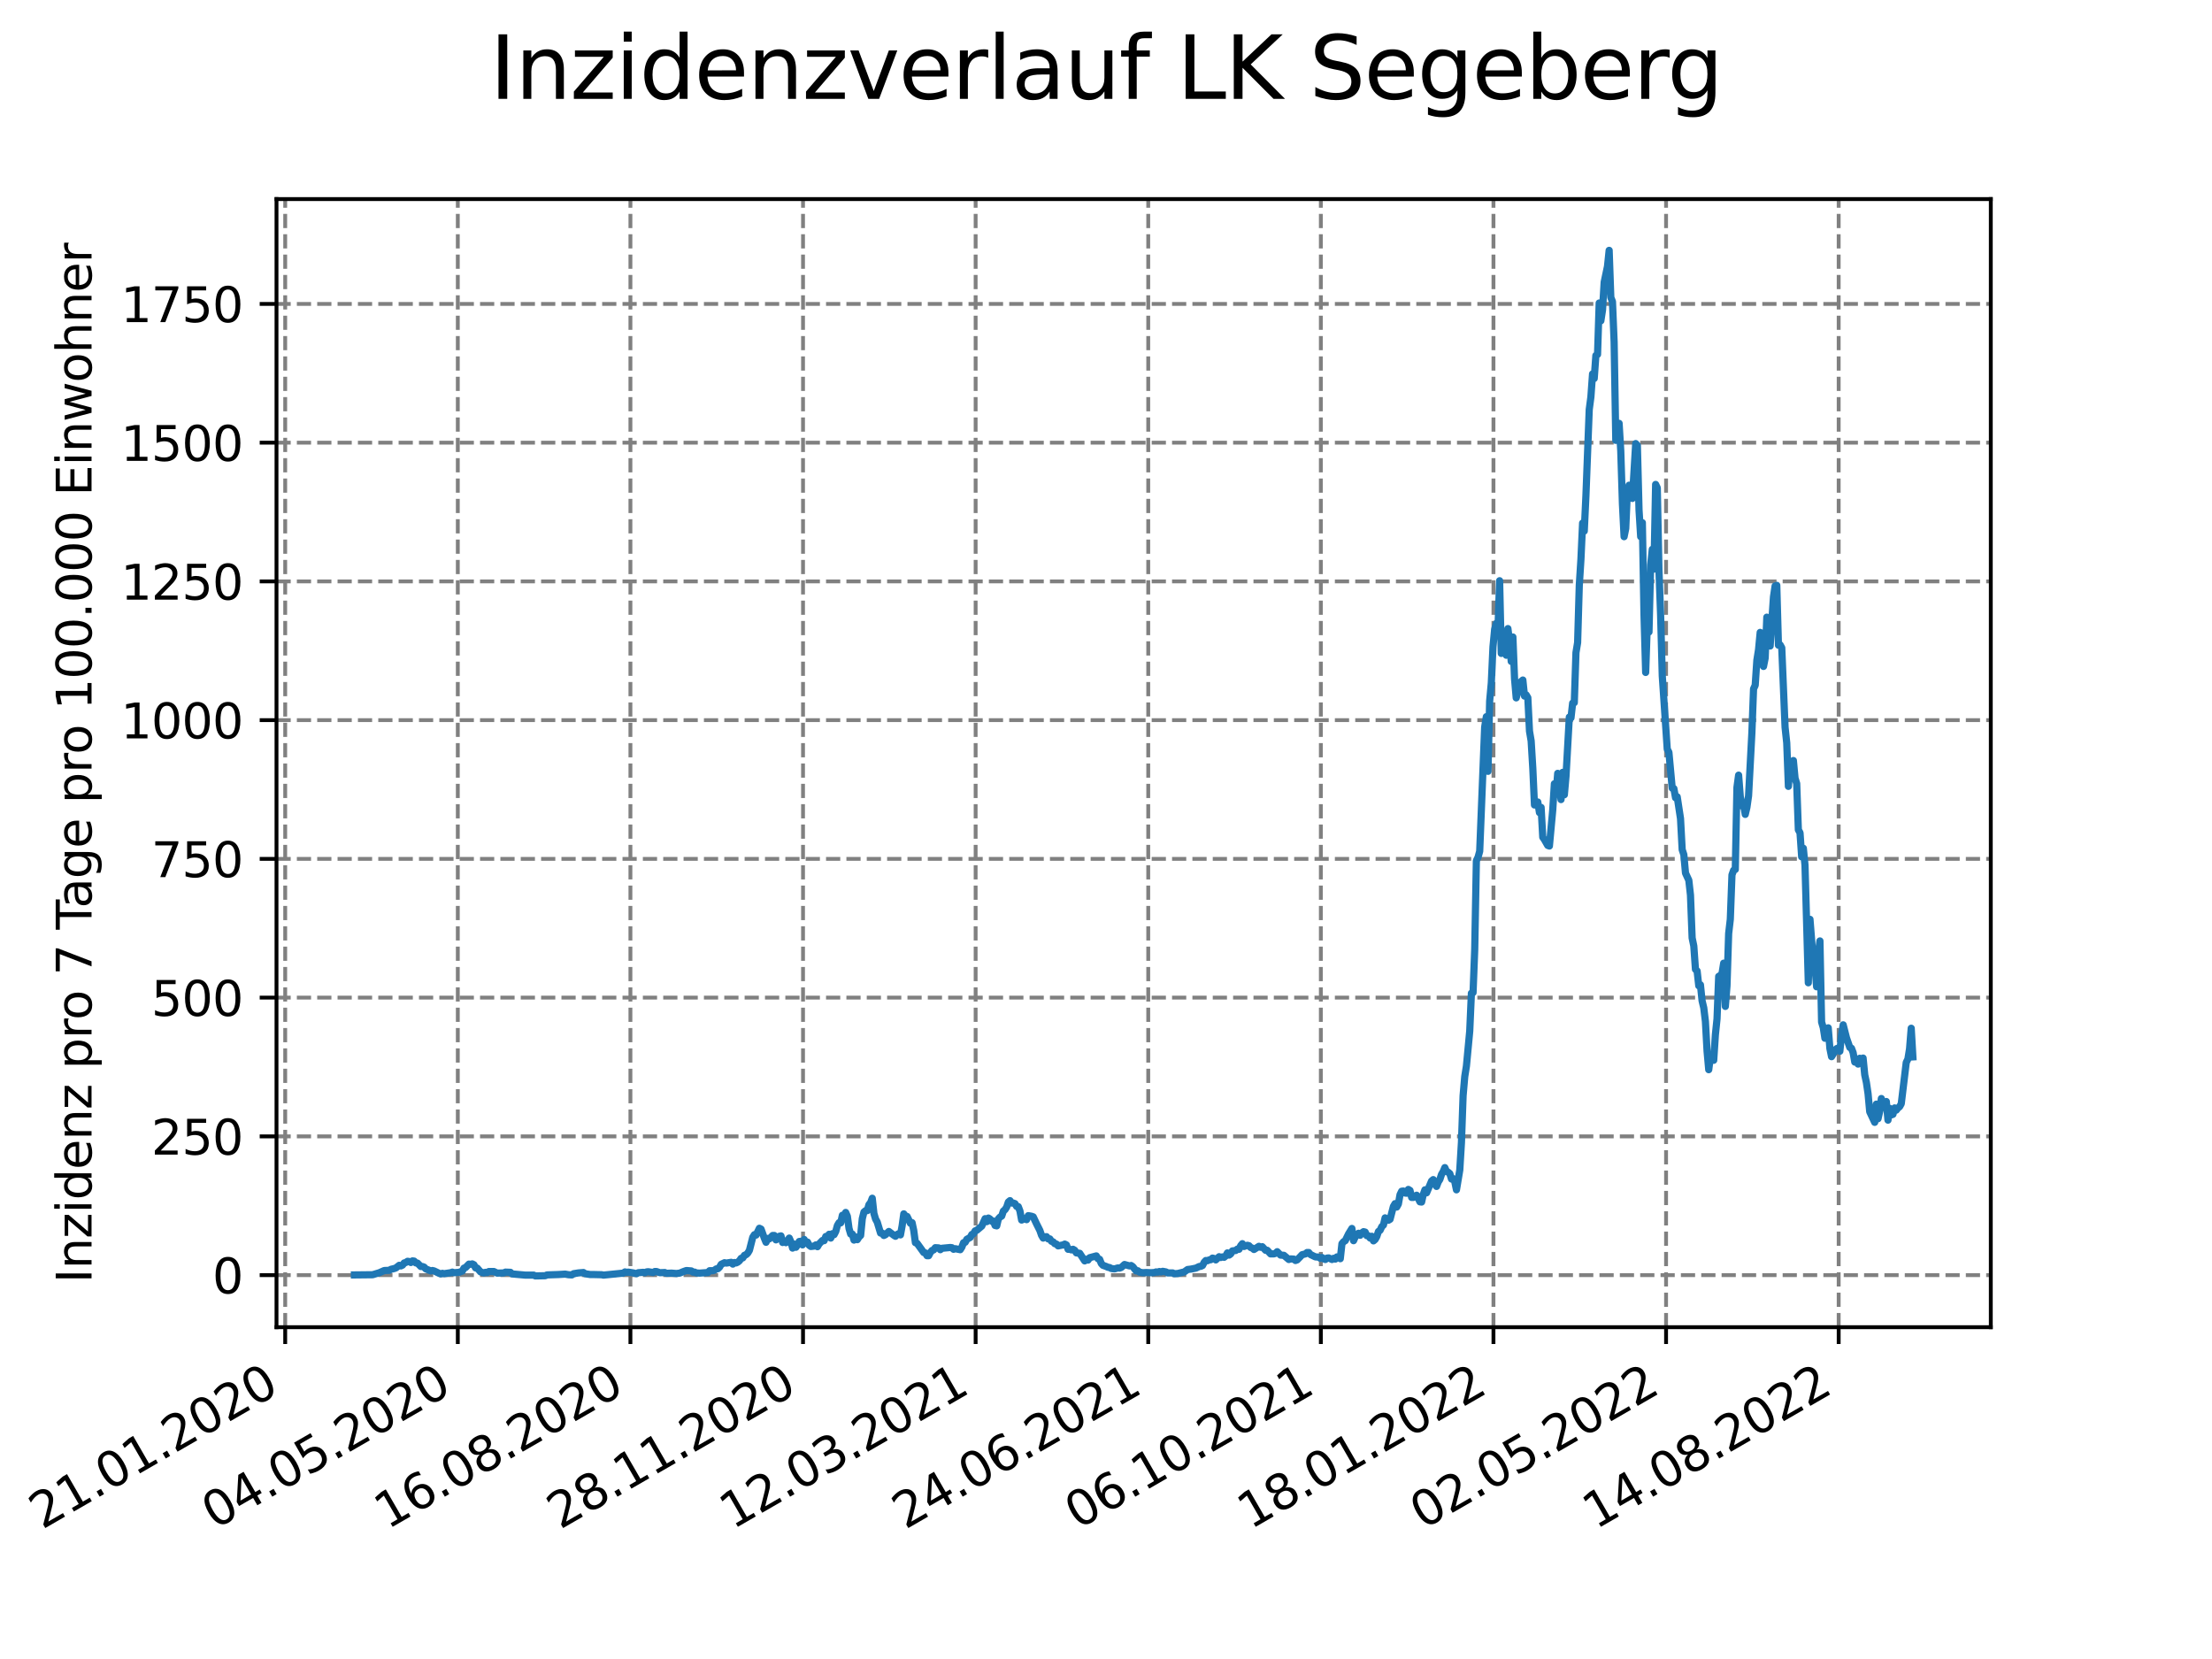 <?xml version="1.0" encoding="utf-8" standalone="no"?>
<!DOCTYPE svg PUBLIC "-//W3C//DTD SVG 1.1//EN"
  "http://www.w3.org/Graphics/SVG/1.1/DTD/svg11.dtd">
<svg xmlns:xlink="http://www.w3.org/1999/xlink" width="460.8pt" height="345.6pt" viewBox="0 0 460.8 345.6" xmlns="http://www.w3.org/2000/svg" version="1.1">
 <defs>
  <style type="text/css">*{stroke-linejoin: round; stroke-linecap: butt}</style>
 </defs>
 <g id="figure_1">
  <g id="patch_1">
   <path d="M 0 345.6 
L 460.8 345.6 
L 460.8 0 
L 0 0 
z
" style="fill: #ffffff"/>
  </g>
  <g id="axes_1">
   <g id="patch_2">
    <path d="M 57.6 276.48 
L 414.72 276.48 
L 414.72 41.472 
L 57.6 41.472 
z
" style="fill: #ffffff"/>
   </g>
   <g id="matplotlib.axis_1">
    <g id="xtick_1">
     <g id="line2d_1">
      <path d="M 59.412 276.48 
L 59.412 41.472 
" clip-path="url(#p16231720d7)" style="fill: none; stroke-dasharray: 2.96,1.28; stroke-dashoffset: 0; stroke: #808080; stroke-width: 0.8"/>
     </g>
     <g id="line2d_2">
      <defs>
       <path id="m3caad0a666" d="M 0 0 
L 0 3.5 
" style="stroke: #000000; stroke-width: 0.8"/>
      </defs>
      <g>
       <use xlink:href="#m3caad0a666" x="59.412" y="276.48" style="stroke: #000000; stroke-width: 0.8"/>
      </g>
     </g>
     <g id="text_1">
      <!-- 21.01.2020 -->
      <g transform="translate(8.787 318.689) rotate(-30) scale(0.1 -0.1)">
       <defs>
        <path id="DejaVuSans-32" d="M 1228 531 
L 3431 531 
L 3431 0 
L 469 0 
L 469 531 
Q 828 903 1448 1529 
Q 2069 2156 2228 2338 
Q 2531 2678 2651 2914 
Q 2772 3150 2772 3378 
Q 2772 3750 2511 3984 
Q 2250 4219 1831 4219 
Q 1534 4219 1204 4116 
Q 875 4013 500 3803 
L 500 4441 
Q 881 4594 1212 4672 
Q 1544 4750 1819 4750 
Q 2544 4750 2975 4387 
Q 3406 4025 3406 3419 
Q 3406 3131 3298 2873 
Q 3191 2616 2906 2266 
Q 2828 2175 2409 1742 
Q 1991 1309 1228 531 
z
" transform="scale(0.016)"/>
        <path id="DejaVuSans-31" d="M 794 531 
L 1825 531 
L 1825 4091 
L 703 3866 
L 703 4441 
L 1819 4666 
L 2450 4666 
L 2450 531 
L 3481 531 
L 3481 0 
L 794 0 
L 794 531 
z
" transform="scale(0.016)"/>
        <path id="DejaVuSans-2e" d="M 684 794 
L 1344 794 
L 1344 0 
L 684 0 
L 684 794 
z
" transform="scale(0.016)"/>
        <path id="DejaVuSans-30" d="M 2034 4250 
Q 1547 4250 1301 3770 
Q 1056 3291 1056 2328 
Q 1056 1369 1301 889 
Q 1547 409 2034 409 
Q 2525 409 2770 889 
Q 3016 1369 3016 2328 
Q 3016 3291 2770 3770 
Q 2525 4250 2034 4250 
z
M 2034 4750 
Q 2819 4750 3233 4129 
Q 3647 3509 3647 2328 
Q 3647 1150 3233 529 
Q 2819 -91 2034 -91 
Q 1250 -91 836 529 
Q 422 1150 422 2328 
Q 422 3509 836 4129 
Q 1250 4750 2034 4750 
z
" transform="scale(0.016)"/>
       </defs>
       <use xlink:href="#DejaVuSans-32"/>
       <use xlink:href="#DejaVuSans-31" x="63.623"/>
       <use xlink:href="#DejaVuSans-2e" x="127.246"/>
       <use xlink:href="#DejaVuSans-30" x="159.033"/>
       <use xlink:href="#DejaVuSans-31" x="222.656"/>
       <use xlink:href="#DejaVuSans-2e" x="286.279"/>
       <use xlink:href="#DejaVuSans-32" x="318.066"/>
       <use xlink:href="#DejaVuSans-30" x="381.689"/>
       <use xlink:href="#DejaVuSans-32" x="445.312"/>
       <use xlink:href="#DejaVuSans-30" x="508.936"/>
      </g>
     </g>
    </g>
    <g id="xtick_2">
     <g id="line2d_3">
      <path d="M 95.37 276.48 
L 95.37 41.472 
" clip-path="url(#p16231720d7)" style="fill: none; stroke-dasharray: 2.96,1.28; stroke-dashoffset: 0; stroke: #808080; stroke-width: 0.8"/>
     </g>
     <g id="line2d_4">
      <g>
       <use xlink:href="#m3caad0a666" x="95.37" y="276.48" style="stroke: #000000; stroke-width: 0.8"/>
      </g>
     </g>
     <g id="text_2">
      <!-- 04.05.2020 -->
      <g transform="translate(44.745 318.689) rotate(-30) scale(0.1 -0.1)">
       <defs>
        <path id="DejaVuSans-34" d="M 2419 4116 
L 825 1625 
L 2419 1625 
L 2419 4116 
z
M 2253 4666 
L 3047 4666 
L 3047 1625 
L 3713 1625 
L 3713 1100 
L 3047 1100 
L 3047 0 
L 2419 0 
L 2419 1100 
L 313 1100 
L 313 1709 
L 2253 4666 
z
" transform="scale(0.016)"/>
        <path id="DejaVuSans-35" d="M 691 4666 
L 3169 4666 
L 3169 4134 
L 1269 4134 
L 1269 2991 
Q 1406 3038 1543 3061 
Q 1681 3084 1819 3084 
Q 2600 3084 3056 2656 
Q 3513 2228 3513 1497 
Q 3513 744 3044 326 
Q 2575 -91 1722 -91 
Q 1428 -91 1123 -41 
Q 819 9 494 109 
L 494 744 
Q 775 591 1075 516 
Q 1375 441 1709 441 
Q 2250 441 2565 725 
Q 2881 1009 2881 1497 
Q 2881 1984 2565 2268 
Q 2250 2553 1709 2553 
Q 1456 2553 1204 2497 
Q 953 2441 691 2322 
L 691 4666 
z
" transform="scale(0.016)"/>
       </defs>
       <use xlink:href="#DejaVuSans-30"/>
       <use xlink:href="#DejaVuSans-34" x="63.623"/>
       <use xlink:href="#DejaVuSans-2e" x="127.246"/>
       <use xlink:href="#DejaVuSans-30" x="159.033"/>
       <use xlink:href="#DejaVuSans-35" x="222.656"/>
       <use xlink:href="#DejaVuSans-2e" x="286.279"/>
       <use xlink:href="#DejaVuSans-32" x="318.066"/>
       <use xlink:href="#DejaVuSans-30" x="381.689"/>
       <use xlink:href="#DejaVuSans-32" x="445.312"/>
       <use xlink:href="#DejaVuSans-30" x="508.936"/>
      </g>
     </g>
    </g>
    <g id="xtick_3">
     <g id="line2d_5">
      <path d="M 131.327 276.48 
L 131.327 41.472 
" clip-path="url(#p16231720d7)" style="fill: none; stroke-dasharray: 2.96,1.28; stroke-dashoffset: 0; stroke: #808080; stroke-width: 0.8"/>
     </g>
     <g id="line2d_6">
      <g>
       <use xlink:href="#m3caad0a666" x="131.327" y="276.48" style="stroke: #000000; stroke-width: 0.8"/>
      </g>
     </g>
     <g id="text_3">
      <!-- 16.08.2020 -->
      <g transform="translate(80.702 318.689) rotate(-30) scale(0.1 -0.1)">
       <defs>
        <path id="DejaVuSans-36" d="M 2113 2584 
Q 1688 2584 1439 2293 
Q 1191 2003 1191 1497 
Q 1191 994 1439 701 
Q 1688 409 2113 409 
Q 2538 409 2786 701 
Q 3034 994 3034 1497 
Q 3034 2003 2786 2293 
Q 2538 2584 2113 2584 
z
M 3366 4563 
L 3366 3988 
Q 3128 4100 2886 4159 
Q 2644 4219 2406 4219 
Q 1781 4219 1451 3797 
Q 1122 3375 1075 2522 
Q 1259 2794 1537 2939 
Q 1816 3084 2150 3084 
Q 2853 3084 3261 2657 
Q 3669 2231 3669 1497 
Q 3669 778 3244 343 
Q 2819 -91 2113 -91 
Q 1303 -91 875 529 
Q 447 1150 447 2328 
Q 447 3434 972 4092 
Q 1497 4750 2381 4750 
Q 2619 4750 2861 4703 
Q 3103 4656 3366 4563 
z
" transform="scale(0.016)"/>
        <path id="DejaVuSans-38" d="M 2034 2216 
Q 1584 2216 1326 1975 
Q 1069 1734 1069 1313 
Q 1069 891 1326 650 
Q 1584 409 2034 409 
Q 2484 409 2743 651 
Q 3003 894 3003 1313 
Q 3003 1734 2745 1975 
Q 2488 2216 2034 2216 
z
M 1403 2484 
Q 997 2584 770 2862 
Q 544 3141 544 3541 
Q 544 4100 942 4425 
Q 1341 4750 2034 4750 
Q 2731 4750 3128 4425 
Q 3525 4100 3525 3541 
Q 3525 3141 3298 2862 
Q 3072 2584 2669 2484 
Q 3125 2378 3379 2068 
Q 3634 1759 3634 1313 
Q 3634 634 3220 271 
Q 2806 -91 2034 -91 
Q 1263 -91 848 271 
Q 434 634 434 1313 
Q 434 1759 690 2068 
Q 947 2378 1403 2484 
z
M 1172 3481 
Q 1172 3119 1398 2916 
Q 1625 2713 2034 2713 
Q 2441 2713 2670 2916 
Q 2900 3119 2900 3481 
Q 2900 3844 2670 4047 
Q 2441 4250 2034 4250 
Q 1625 4250 1398 4047 
Q 1172 3844 1172 3481 
z
" transform="scale(0.016)"/>
       </defs>
       <use xlink:href="#DejaVuSans-31"/>
       <use xlink:href="#DejaVuSans-36" x="63.623"/>
       <use xlink:href="#DejaVuSans-2e" x="127.246"/>
       <use xlink:href="#DejaVuSans-30" x="159.033"/>
       <use xlink:href="#DejaVuSans-38" x="222.656"/>
       <use xlink:href="#DejaVuSans-2e" x="286.279"/>
       <use xlink:href="#DejaVuSans-32" x="318.066"/>
       <use xlink:href="#DejaVuSans-30" x="381.689"/>
       <use xlink:href="#DejaVuSans-32" x="445.312"/>
       <use xlink:href="#DejaVuSans-30" x="508.936"/>
      </g>
     </g>
    </g>
    <g id="xtick_4">
     <g id="line2d_7">
      <path d="M 167.285 276.48 
L 167.285 41.472 
" clip-path="url(#p16231720d7)" style="fill: none; stroke-dasharray: 2.96,1.28; stroke-dashoffset: 0; stroke: #808080; stroke-width: 0.8"/>
     </g>
     <g id="line2d_8">
      <g>
       <use xlink:href="#m3caad0a666" x="167.285" y="276.48" style="stroke: #000000; stroke-width: 0.8"/>
      </g>
     </g>
     <g id="text_4">
      <!-- 28.11.2020 -->
      <g transform="translate(116.66 318.689) rotate(-30) scale(0.1 -0.1)">
       <use xlink:href="#DejaVuSans-32"/>
       <use xlink:href="#DejaVuSans-38" x="63.623"/>
       <use xlink:href="#DejaVuSans-2e" x="127.246"/>
       <use xlink:href="#DejaVuSans-31" x="159.033"/>
       <use xlink:href="#DejaVuSans-31" x="222.656"/>
       <use xlink:href="#DejaVuSans-2e" x="286.279"/>
       <use xlink:href="#DejaVuSans-32" x="318.066"/>
       <use xlink:href="#DejaVuSans-30" x="381.689"/>
       <use xlink:href="#DejaVuSans-32" x="445.312"/>
       <use xlink:href="#DejaVuSans-30" x="508.936"/>
      </g>
     </g>
    </g>
    <g id="xtick_5">
     <g id="line2d_9">
      <path d="M 203.242 276.48 
L 203.242 41.472 
" clip-path="url(#p16231720d7)" style="fill: none; stroke-dasharray: 2.96,1.28; stroke-dashoffset: 0; stroke: #808080; stroke-width: 0.8"/>
     </g>
     <g id="line2d_10">
      <g>
       <use xlink:href="#m3caad0a666" x="203.242" y="276.48" style="stroke: #000000; stroke-width: 0.8"/>
      </g>
     </g>
     <g id="text_5">
      <!-- 12.03.2021 -->
      <g transform="translate(152.617 318.689) rotate(-30) scale(0.1 -0.1)">
       <defs>
        <path id="DejaVuSans-33" d="M 2597 2516 
Q 3050 2419 3304 2112 
Q 3559 1806 3559 1356 
Q 3559 666 3084 287 
Q 2609 -91 1734 -91 
Q 1441 -91 1130 -33 
Q 819 25 488 141 
L 488 750 
Q 750 597 1062 519 
Q 1375 441 1716 441 
Q 2309 441 2620 675 
Q 2931 909 2931 1356 
Q 2931 1769 2642 2001 
Q 2353 2234 1838 2234 
L 1294 2234 
L 1294 2753 
L 1863 2753 
Q 2328 2753 2575 2939 
Q 2822 3125 2822 3475 
Q 2822 3834 2567 4026 
Q 2313 4219 1838 4219 
Q 1578 4219 1281 4162 
Q 984 4106 628 3988 
L 628 4550 
Q 988 4650 1302 4700 
Q 1616 4750 1894 4750 
Q 2613 4750 3031 4423 
Q 3450 4097 3450 3541 
Q 3450 3153 3228 2886 
Q 3006 2619 2597 2516 
z
" transform="scale(0.016)"/>
       </defs>
       <use xlink:href="#DejaVuSans-31"/>
       <use xlink:href="#DejaVuSans-32" x="63.623"/>
       <use xlink:href="#DejaVuSans-2e" x="127.246"/>
       <use xlink:href="#DejaVuSans-30" x="159.033"/>
       <use xlink:href="#DejaVuSans-33" x="222.656"/>
       <use xlink:href="#DejaVuSans-2e" x="286.279"/>
       <use xlink:href="#DejaVuSans-32" x="318.066"/>
       <use xlink:href="#DejaVuSans-30" x="381.689"/>
       <use xlink:href="#DejaVuSans-32" x="445.312"/>
       <use xlink:href="#DejaVuSans-31" x="508.936"/>
      </g>
     </g>
    </g>
    <g id="xtick_6">
     <g id="line2d_11">
      <path d="M 239.2 276.48 
L 239.2 41.472 
" clip-path="url(#p16231720d7)" style="fill: none; stroke-dasharray: 2.96,1.28; stroke-dashoffset: 0; stroke: #808080; stroke-width: 0.8"/>
     </g>
     <g id="line2d_12">
      <g>
       <use xlink:href="#m3caad0a666" x="239.2" y="276.48" style="stroke: #000000; stroke-width: 0.8"/>
      </g>
     </g>
     <g id="text_6">
      <!-- 24.06.2021 -->
      <g transform="translate(188.574 318.689) rotate(-30) scale(0.1 -0.1)">
       <use xlink:href="#DejaVuSans-32"/>
       <use xlink:href="#DejaVuSans-34" x="63.623"/>
       <use xlink:href="#DejaVuSans-2e" x="127.246"/>
       <use xlink:href="#DejaVuSans-30" x="159.033"/>
       <use xlink:href="#DejaVuSans-36" x="222.656"/>
       <use xlink:href="#DejaVuSans-2e" x="286.279"/>
       <use xlink:href="#DejaVuSans-32" x="318.066"/>
       <use xlink:href="#DejaVuSans-30" x="381.689"/>
       <use xlink:href="#DejaVuSans-32" x="445.312"/>
       <use xlink:href="#DejaVuSans-31" x="508.936"/>
      </g>
     </g>
    </g>
    <g id="xtick_7">
     <g id="line2d_13">
      <path d="M 275.157 276.48 
L 275.157 41.472 
" clip-path="url(#p16231720d7)" style="fill: none; stroke-dasharray: 2.96,1.28; stroke-dashoffset: 0; stroke: #808080; stroke-width: 0.8"/>
     </g>
     <g id="line2d_14">
      <g>
       <use xlink:href="#m3caad0a666" x="275.157" y="276.48" style="stroke: #000000; stroke-width: 0.8"/>
      </g>
     </g>
     <g id="text_7">
      <!-- 06.10.2021 -->
      <g transform="translate(224.532 318.689) rotate(-30) scale(0.1 -0.1)">
       <use xlink:href="#DejaVuSans-30"/>
       <use xlink:href="#DejaVuSans-36" x="63.623"/>
       <use xlink:href="#DejaVuSans-2e" x="127.246"/>
       <use xlink:href="#DejaVuSans-31" x="159.033"/>
       <use xlink:href="#DejaVuSans-30" x="222.656"/>
       <use xlink:href="#DejaVuSans-2e" x="286.279"/>
       <use xlink:href="#DejaVuSans-32" x="318.066"/>
       <use xlink:href="#DejaVuSans-30" x="381.689"/>
       <use xlink:href="#DejaVuSans-32" x="445.312"/>
       <use xlink:href="#DejaVuSans-31" x="508.936"/>
      </g>
     </g>
    </g>
    <g id="xtick_8">
     <g id="line2d_15">
      <path d="M 311.115 276.48 
L 311.115 41.472 
" clip-path="url(#p16231720d7)" style="fill: none; stroke-dasharray: 2.96,1.28; stroke-dashoffset: 0; stroke: #808080; stroke-width: 0.8"/>
     </g>
     <g id="line2d_16">
      <g>
       <use xlink:href="#m3caad0a666" x="311.115" y="276.48" style="stroke: #000000; stroke-width: 0.8"/>
      </g>
     </g>
     <g id="text_8">
      <!-- 18.01.2022 -->
      <g transform="translate(260.489 318.689) rotate(-30) scale(0.1 -0.1)">
       <use xlink:href="#DejaVuSans-31"/>
       <use xlink:href="#DejaVuSans-38" x="63.623"/>
       <use xlink:href="#DejaVuSans-2e" x="127.246"/>
       <use xlink:href="#DejaVuSans-30" x="159.033"/>
       <use xlink:href="#DejaVuSans-31" x="222.656"/>
       <use xlink:href="#DejaVuSans-2e" x="286.279"/>
       <use xlink:href="#DejaVuSans-32" x="318.066"/>
       <use xlink:href="#DejaVuSans-30" x="381.689"/>
       <use xlink:href="#DejaVuSans-32" x="445.312"/>
       <use xlink:href="#DejaVuSans-32" x="508.936"/>
      </g>
     </g>
    </g>
    <g id="xtick_9">
     <g id="line2d_17">
      <path d="M 347.072 276.48 
L 347.072 41.472 
" clip-path="url(#p16231720d7)" style="fill: none; stroke-dasharray: 2.96,1.28; stroke-dashoffset: 0; stroke: #808080; stroke-width: 0.8"/>
     </g>
     <g id="line2d_18">
      <g>
       <use xlink:href="#m3caad0a666" x="347.072" y="276.48" style="stroke: #000000; stroke-width: 0.8"/>
      </g>
     </g>
     <g id="text_9">
      <!-- 02.05.2022 -->
      <g transform="translate(296.447 318.689) rotate(-30) scale(0.1 -0.1)">
       <use xlink:href="#DejaVuSans-30"/>
       <use xlink:href="#DejaVuSans-32" x="63.623"/>
       <use xlink:href="#DejaVuSans-2e" x="127.246"/>
       <use xlink:href="#DejaVuSans-30" x="159.033"/>
       <use xlink:href="#DejaVuSans-35" x="222.656"/>
       <use xlink:href="#DejaVuSans-2e" x="286.279"/>
       <use xlink:href="#DejaVuSans-32" x="318.066"/>
       <use xlink:href="#DejaVuSans-30" x="381.689"/>
       <use xlink:href="#DejaVuSans-32" x="445.312"/>
       <use xlink:href="#DejaVuSans-32" x="508.936"/>
      </g>
     </g>
    </g>
    <g id="xtick_10">
     <g id="line2d_19">
      <path d="M 383.03 276.48 
L 383.03 41.472 
" clip-path="url(#p16231720d7)" style="fill: none; stroke-dasharray: 2.96,1.28; stroke-dashoffset: 0; stroke: #808080; stroke-width: 0.8"/>
     </g>
     <g id="line2d_20">
      <g>
       <use xlink:href="#m3caad0a666" x="383.03" y="276.48" style="stroke: #000000; stroke-width: 0.8"/>
      </g>
     </g>
     <g id="text_10">
      <!-- 14.08.2022 -->
      <g transform="translate(332.404 318.689) rotate(-30) scale(0.1 -0.1)">
       <use xlink:href="#DejaVuSans-31"/>
       <use xlink:href="#DejaVuSans-34" x="63.623"/>
       <use xlink:href="#DejaVuSans-2e" x="127.246"/>
       <use xlink:href="#DejaVuSans-30" x="159.033"/>
       <use xlink:href="#DejaVuSans-38" x="222.656"/>
       <use xlink:href="#DejaVuSans-2e" x="286.279"/>
       <use xlink:href="#DejaVuSans-32" x="318.066"/>
       <use xlink:href="#DejaVuSans-30" x="381.689"/>
       <use xlink:href="#DejaVuSans-32" x="445.312"/>
       <use xlink:href="#DejaVuSans-32" x="508.936"/>
      </g>
     </g>
    </g>
   </g>
   <g id="matplotlib.axis_2">
    <g id="ytick_1">
     <g id="line2d_21">
      <path d="M 57.6 265.631 
L 414.72 265.631 
" clip-path="url(#p16231720d7)" style="fill: none; stroke-dasharray: 2.96,1.28; stroke-dashoffset: 0; stroke: #808080; stroke-width: 0.8"/>
     </g>
     <g id="line2d_22">
      <defs>
       <path id="mf2d5dbfd51" d="M 0 0 
L -3.5 0 
" style="stroke: #000000; stroke-width: 0.8"/>
      </defs>
      <g>
       <use xlink:href="#mf2d5dbfd51" x="57.6" y="265.631" style="stroke: #000000; stroke-width: 0.8"/>
      </g>
     </g>
     <g id="text_11">
      <!-- 0 -->
      <g transform="translate(44.237 269.43) scale(0.1 -0.1)">
       <use xlink:href="#DejaVuSans-30"/>
      </g>
     </g>
    </g>
    <g id="ytick_2">
     <g id="line2d_23">
      <path d="M 57.6 236.728 
L 414.72 236.728 
" clip-path="url(#p16231720d7)" style="fill: none; stroke-dasharray: 2.96,1.28; stroke-dashoffset: 0; stroke: #808080; stroke-width: 0.8"/>
     </g>
     <g id="line2d_24">
      <g>
       <use xlink:href="#mf2d5dbfd51" x="57.6" y="236.728" style="stroke: #000000; stroke-width: 0.8"/>
      </g>
     </g>
     <g id="text_12">
      <!-- 250 -->
      <g transform="translate(31.512 240.527) scale(0.1 -0.1)">
       <use xlink:href="#DejaVuSans-32"/>
       <use xlink:href="#DejaVuSans-35" x="63.623"/>
       <use xlink:href="#DejaVuSans-30" x="127.246"/>
      </g>
     </g>
    </g>
    <g id="ytick_3">
     <g id="line2d_25">
      <path d="M 57.6 207.825 
L 414.72 207.825 
" clip-path="url(#p16231720d7)" style="fill: none; stroke-dasharray: 2.96,1.28; stroke-dashoffset: 0; stroke: #808080; stroke-width: 0.8"/>
     </g>
     <g id="line2d_26">
      <g>
       <use xlink:href="#mf2d5dbfd51" x="57.6" y="207.825" style="stroke: #000000; stroke-width: 0.8"/>
      </g>
     </g>
     <g id="text_13">
      <!-- 500 -->
      <g transform="translate(31.512 211.624) scale(0.1 -0.1)">
       <use xlink:href="#DejaVuSans-35"/>
       <use xlink:href="#DejaVuSans-30" x="63.623"/>
       <use xlink:href="#DejaVuSans-30" x="127.246"/>
      </g>
     </g>
    </g>
    <g id="ytick_4">
     <g id="line2d_27">
      <path d="M 57.6 178.922 
L 414.72 178.922 
" clip-path="url(#p16231720d7)" style="fill: none; stroke-dasharray: 2.96,1.28; stroke-dashoffset: 0; stroke: #808080; stroke-width: 0.8"/>
     </g>
     <g id="line2d_28">
      <g>
       <use xlink:href="#mf2d5dbfd51" x="57.6" y="178.922" style="stroke: #000000; stroke-width: 0.8"/>
      </g>
     </g>
     <g id="text_14">
      <!-- 750 -->
      <g transform="translate(31.512 182.721) scale(0.1 -0.1)">
       <defs>
        <path id="DejaVuSans-37" d="M 525 4666 
L 3525 4666 
L 3525 4397 
L 1831 0 
L 1172 0 
L 2766 4134 
L 525 4134 
L 525 4666 
z
" transform="scale(0.016)"/>
       </defs>
       <use xlink:href="#DejaVuSans-37"/>
       <use xlink:href="#DejaVuSans-35" x="63.623"/>
       <use xlink:href="#DejaVuSans-30" x="127.246"/>
      </g>
     </g>
    </g>
    <g id="ytick_5">
     <g id="line2d_29">
      <path d="M 57.6 150.019 
L 414.72 150.019 
" clip-path="url(#p16231720d7)" style="fill: none; stroke-dasharray: 2.96,1.28; stroke-dashoffset: 0; stroke: #808080; stroke-width: 0.8"/>
     </g>
     <g id="line2d_30">
      <g>
       <use xlink:href="#mf2d5dbfd51" x="57.6" y="150.019" style="stroke: #000000; stroke-width: 0.8"/>
      </g>
     </g>
     <g id="text_15">
      <!-- 1000 -->
      <g transform="translate(25.15 153.818) scale(0.1 -0.1)">
       <use xlink:href="#DejaVuSans-31"/>
       <use xlink:href="#DejaVuSans-30" x="63.623"/>
       <use xlink:href="#DejaVuSans-30" x="127.246"/>
       <use xlink:href="#DejaVuSans-30" x="190.869"/>
      </g>
     </g>
    </g>
    <g id="ytick_6">
     <g id="line2d_31">
      <path d="M 57.6 121.115 
L 414.72 121.115 
" clip-path="url(#p16231720d7)" style="fill: none; stroke-dasharray: 2.96,1.28; stroke-dashoffset: 0; stroke: #808080; stroke-width: 0.8"/>
     </g>
     <g id="line2d_32">
      <g>
       <use xlink:href="#mf2d5dbfd51" x="57.6" y="121.115" style="stroke: #000000; stroke-width: 0.8"/>
      </g>
     </g>
     <g id="text_16">
      <!-- 1250 -->
      <g transform="translate(25.15 124.915) scale(0.1 -0.1)">
       <use xlink:href="#DejaVuSans-31"/>
       <use xlink:href="#DejaVuSans-32" x="63.623"/>
       <use xlink:href="#DejaVuSans-35" x="127.246"/>
       <use xlink:href="#DejaVuSans-30" x="190.869"/>
      </g>
     </g>
    </g>
    <g id="ytick_7">
     <g id="line2d_33">
      <path d="M 57.6 92.212 
L 414.72 92.212 
" clip-path="url(#p16231720d7)" style="fill: none; stroke-dasharray: 2.96,1.28; stroke-dashoffset: 0; stroke: #808080; stroke-width: 0.8"/>
     </g>
     <g id="line2d_34">
      <g>
       <use xlink:href="#mf2d5dbfd51" x="57.6" y="92.212" style="stroke: #000000; stroke-width: 0.8"/>
      </g>
     </g>
     <g id="text_17">
      <!-- 1500 -->
      <g transform="translate(25.15 96.012) scale(0.1 -0.1)">
       <use xlink:href="#DejaVuSans-31"/>
       <use xlink:href="#DejaVuSans-35" x="63.623"/>
       <use xlink:href="#DejaVuSans-30" x="127.246"/>
       <use xlink:href="#DejaVuSans-30" x="190.869"/>
      </g>
     </g>
    </g>
    <g id="ytick_8">
     <g id="line2d_35">
      <path d="M 57.6 63.309 
L 414.72 63.309 
" clip-path="url(#p16231720d7)" style="fill: none; stroke-dasharray: 2.96,1.28; stroke-dashoffset: 0; stroke: #808080; stroke-width: 0.8"/>
     </g>
     <g id="line2d_36">
      <g>
       <use xlink:href="#mf2d5dbfd51" x="57.6" y="63.309" style="stroke: #000000; stroke-width: 0.8"/>
      </g>
     </g>
     <g id="text_18">
      <!-- 1750 -->
      <g transform="translate(25.15 67.108) scale(0.1 -0.1)">
       <use xlink:href="#DejaVuSans-31"/>
       <use xlink:href="#DejaVuSans-37" x="63.623"/>
       <use xlink:href="#DejaVuSans-35" x="127.246"/>
       <use xlink:href="#DejaVuSans-30" x="190.869"/>
      </g>
     </g>
    </g>
    <g id="text_19">
     <!-- Inzidenz pro 7 Tage pro 100.000 Einwohner -->
     <g transform="translate(19.07 267.301) rotate(-90) scale(0.1 -0.1)">
      <defs>
       <path id="DejaVuSans-49" d="M 628 4666 
L 1259 4666 
L 1259 0 
L 628 0 
L 628 4666 
z
" transform="scale(0.016)"/>
       <path id="DejaVuSans-6e" d="M 3513 2113 
L 3513 0 
L 2938 0 
L 2938 2094 
Q 2938 2591 2744 2837 
Q 2550 3084 2163 3084 
Q 1697 3084 1428 2787 
Q 1159 2491 1159 1978 
L 1159 0 
L 581 0 
L 581 3500 
L 1159 3500 
L 1159 2956 
Q 1366 3272 1645 3428 
Q 1925 3584 2291 3584 
Q 2894 3584 3203 3211 
Q 3513 2838 3513 2113 
z
" transform="scale(0.016)"/>
       <path id="DejaVuSans-7a" d="M 353 3500 
L 3084 3500 
L 3084 2975 
L 922 459 
L 3084 459 
L 3084 0 
L 275 0 
L 275 525 
L 2438 3041 
L 353 3041 
L 353 3500 
z
" transform="scale(0.016)"/>
       <path id="DejaVuSans-69" d="M 603 3500 
L 1178 3500 
L 1178 0 
L 603 0 
L 603 3500 
z
M 603 4863 
L 1178 4863 
L 1178 4134 
L 603 4134 
L 603 4863 
z
" transform="scale(0.016)"/>
       <path id="DejaVuSans-64" d="M 2906 2969 
L 2906 4863 
L 3481 4863 
L 3481 0 
L 2906 0 
L 2906 525 
Q 2725 213 2448 61 
Q 2172 -91 1784 -91 
Q 1150 -91 751 415 
Q 353 922 353 1747 
Q 353 2572 751 3078 
Q 1150 3584 1784 3584 
Q 2172 3584 2448 3432 
Q 2725 3281 2906 2969 
z
M 947 1747 
Q 947 1113 1208 752 
Q 1469 391 1925 391 
Q 2381 391 2643 752 
Q 2906 1113 2906 1747 
Q 2906 2381 2643 2742 
Q 2381 3103 1925 3103 
Q 1469 3103 1208 2742 
Q 947 2381 947 1747 
z
" transform="scale(0.016)"/>
       <path id="DejaVuSans-65" d="M 3597 1894 
L 3597 1613 
L 953 1613 
Q 991 1019 1311 708 
Q 1631 397 2203 397 
Q 2534 397 2845 478 
Q 3156 559 3463 722 
L 3463 178 
Q 3153 47 2828 -22 
Q 2503 -91 2169 -91 
Q 1331 -91 842 396 
Q 353 884 353 1716 
Q 353 2575 817 3079 
Q 1281 3584 2069 3584 
Q 2775 3584 3186 3129 
Q 3597 2675 3597 1894 
z
M 3022 2063 
Q 3016 2534 2758 2815 
Q 2500 3097 2075 3097 
Q 1594 3097 1305 2825 
Q 1016 2553 972 2059 
L 3022 2063 
z
" transform="scale(0.016)"/>
       <path id="DejaVuSans-20" transform="scale(0.016)"/>
       <path id="DejaVuSans-70" d="M 1159 525 
L 1159 -1331 
L 581 -1331 
L 581 3500 
L 1159 3500 
L 1159 2969 
Q 1341 3281 1617 3432 
Q 1894 3584 2278 3584 
Q 2916 3584 3314 3078 
Q 3713 2572 3713 1747 
Q 3713 922 3314 415 
Q 2916 -91 2278 -91 
Q 1894 -91 1617 61 
Q 1341 213 1159 525 
z
M 3116 1747 
Q 3116 2381 2855 2742 
Q 2594 3103 2138 3103 
Q 1681 3103 1420 2742 
Q 1159 2381 1159 1747 
Q 1159 1113 1420 752 
Q 1681 391 2138 391 
Q 2594 391 2855 752 
Q 3116 1113 3116 1747 
z
" transform="scale(0.016)"/>
       <path id="DejaVuSans-72" d="M 2631 2963 
Q 2534 3019 2420 3045 
Q 2306 3072 2169 3072 
Q 1681 3072 1420 2755 
Q 1159 2438 1159 1844 
L 1159 0 
L 581 0 
L 581 3500 
L 1159 3500 
L 1159 2956 
Q 1341 3275 1631 3429 
Q 1922 3584 2338 3584 
Q 2397 3584 2469 3576 
Q 2541 3569 2628 3553 
L 2631 2963 
z
" transform="scale(0.016)"/>
       <path id="DejaVuSans-6f" d="M 1959 3097 
Q 1497 3097 1228 2736 
Q 959 2375 959 1747 
Q 959 1119 1226 758 
Q 1494 397 1959 397 
Q 2419 397 2687 759 
Q 2956 1122 2956 1747 
Q 2956 2369 2687 2733 
Q 2419 3097 1959 3097 
z
M 1959 3584 
Q 2709 3584 3137 3096 
Q 3566 2609 3566 1747 
Q 3566 888 3137 398 
Q 2709 -91 1959 -91 
Q 1206 -91 779 398 
Q 353 888 353 1747 
Q 353 2609 779 3096 
Q 1206 3584 1959 3584 
z
" transform="scale(0.016)"/>
       <path id="DejaVuSans-54" d="M -19 4666 
L 3928 4666 
L 3928 4134 
L 2272 4134 
L 2272 0 
L 1638 0 
L 1638 4134 
L -19 4134 
L -19 4666 
z
" transform="scale(0.016)"/>
       <path id="DejaVuSans-61" d="M 2194 1759 
Q 1497 1759 1228 1600 
Q 959 1441 959 1056 
Q 959 750 1161 570 
Q 1363 391 1709 391 
Q 2188 391 2477 730 
Q 2766 1069 2766 1631 
L 2766 1759 
L 2194 1759 
z
M 3341 1997 
L 3341 0 
L 2766 0 
L 2766 531 
Q 2569 213 2275 61 
Q 1981 -91 1556 -91 
Q 1019 -91 701 211 
Q 384 513 384 1019 
Q 384 1609 779 1909 
Q 1175 2209 1959 2209 
L 2766 2209 
L 2766 2266 
Q 2766 2663 2505 2880 
Q 2244 3097 1772 3097 
Q 1472 3097 1187 3025 
Q 903 2953 641 2809 
L 641 3341 
Q 956 3463 1253 3523 
Q 1550 3584 1831 3584 
Q 2591 3584 2966 3190 
Q 3341 2797 3341 1997 
z
" transform="scale(0.016)"/>
       <path id="DejaVuSans-67" d="M 2906 1791 
Q 2906 2416 2648 2759 
Q 2391 3103 1925 3103 
Q 1463 3103 1205 2759 
Q 947 2416 947 1791 
Q 947 1169 1205 825 
Q 1463 481 1925 481 
Q 2391 481 2648 825 
Q 2906 1169 2906 1791 
z
M 3481 434 
Q 3481 -459 3084 -895 
Q 2688 -1331 1869 -1331 
Q 1566 -1331 1297 -1286 
Q 1028 -1241 775 -1147 
L 775 -588 
Q 1028 -725 1275 -790 
Q 1522 -856 1778 -856 
Q 2344 -856 2625 -561 
Q 2906 -266 2906 331 
L 2906 616 
Q 2728 306 2450 153 
Q 2172 0 1784 0 
Q 1141 0 747 490 
Q 353 981 353 1791 
Q 353 2603 747 3093 
Q 1141 3584 1784 3584 
Q 2172 3584 2450 3431 
Q 2728 3278 2906 2969 
L 2906 3500 
L 3481 3500 
L 3481 434 
z
" transform="scale(0.016)"/>
       <path id="DejaVuSans-45" d="M 628 4666 
L 3578 4666 
L 3578 4134 
L 1259 4134 
L 1259 2753 
L 3481 2753 
L 3481 2222 
L 1259 2222 
L 1259 531 
L 3634 531 
L 3634 0 
L 628 0 
L 628 4666 
z
" transform="scale(0.016)"/>
       <path id="DejaVuSans-77" d="M 269 3500 
L 844 3500 
L 1563 769 
L 2278 3500 
L 2956 3500 
L 3675 769 
L 4391 3500 
L 4966 3500 
L 4050 0 
L 3372 0 
L 2619 2869 
L 1863 0 
L 1184 0 
L 269 3500 
z
" transform="scale(0.016)"/>
       <path id="DejaVuSans-68" d="M 3513 2113 
L 3513 0 
L 2938 0 
L 2938 2094 
Q 2938 2591 2744 2837 
Q 2550 3084 2163 3084 
Q 1697 3084 1428 2787 
Q 1159 2491 1159 1978 
L 1159 0 
L 581 0 
L 581 4863 
L 1159 4863 
L 1159 2956 
Q 1366 3272 1645 3428 
Q 1925 3584 2291 3584 
Q 2894 3584 3203 3211 
Q 3513 2838 3513 2113 
z
" transform="scale(0.016)"/>
      </defs>
      <use xlink:href="#DejaVuSans-49"/>
      <use xlink:href="#DejaVuSans-6e" x="29.492"/>
      <use xlink:href="#DejaVuSans-7a" x="92.871"/>
      <use xlink:href="#DejaVuSans-69" x="145.361"/>
      <use xlink:href="#DejaVuSans-64" x="173.145"/>
      <use xlink:href="#DejaVuSans-65" x="236.621"/>
      <use xlink:href="#DejaVuSans-6e" x="298.145"/>
      <use xlink:href="#DejaVuSans-7a" x="361.523"/>
      <use xlink:href="#DejaVuSans-20" x="414.014"/>
      <use xlink:href="#DejaVuSans-70" x="445.801"/>
      <use xlink:href="#DejaVuSans-72" x="509.277"/>
      <use xlink:href="#DejaVuSans-6f" x="548.141"/>
      <use xlink:href="#DejaVuSans-20" x="609.322"/>
      <use xlink:href="#DejaVuSans-37" x="641.109"/>
      <use xlink:href="#DejaVuSans-20" x="704.732"/>
      <use xlink:href="#DejaVuSans-54" x="736.52"/>
      <use xlink:href="#DejaVuSans-61" x="781.104"/>
      <use xlink:href="#DejaVuSans-67" x="842.383"/>
      <use xlink:href="#DejaVuSans-65" x="905.859"/>
      <use xlink:href="#DejaVuSans-20" x="967.383"/>
      <use xlink:href="#DejaVuSans-70" x="999.17"/>
      <use xlink:href="#DejaVuSans-72" x="1062.646"/>
      <use xlink:href="#DejaVuSans-6f" x="1101.51"/>
      <use xlink:href="#DejaVuSans-20" x="1162.691"/>
      <use xlink:href="#DejaVuSans-31" x="1194.479"/>
      <use xlink:href="#DejaVuSans-30" x="1258.102"/>
      <use xlink:href="#DejaVuSans-30" x="1321.725"/>
      <use xlink:href="#DejaVuSans-2e" x="1385.348"/>
      <use xlink:href="#DejaVuSans-30" x="1417.135"/>
      <use xlink:href="#DejaVuSans-30" x="1480.758"/>
      <use xlink:href="#DejaVuSans-30" x="1544.381"/>
      <use xlink:href="#DejaVuSans-20" x="1608.004"/>
      <use xlink:href="#DejaVuSans-45" x="1639.791"/>
      <use xlink:href="#DejaVuSans-69" x="1702.975"/>
      <use xlink:href="#DejaVuSans-6e" x="1730.758"/>
      <use xlink:href="#DejaVuSans-77" x="1794.137"/>
      <use xlink:href="#DejaVuSans-6f" x="1875.924"/>
      <use xlink:href="#DejaVuSans-68" x="1937.105"/>
      <use xlink:href="#DejaVuSans-6e" x="2000.484"/>
      <use xlink:href="#DejaVuSans-65" x="2063.863"/>
      <use xlink:href="#DejaVuSans-72" x="2125.387"/>
     </g>
    </g>
   </g>
   <g id="line2d_37">
    <path d="M 73.833 265.589 
L 77.636 265.548 
L 79.019 265.13 
L 80.056 264.672 
L 81.093 264.63 
L 81.439 264.421 
L 82.131 264.255 
L 82.476 264.129 
L 83.168 263.587 
L 83.514 263.712 
L 83.859 263.545 
L 84.205 263.087 
L 84.551 263.003 
L 84.897 262.753 
L 85.242 262.795 
L 85.588 263.003 
L 85.934 262.669 
L 86.28 262.711 
L 86.625 263.087 
L 86.971 263.128 
L 87.663 263.837 
L 88.008 263.837 
L 88.354 263.963 
L 88.7 264.338 
L 89.737 264.755 
L 90.083 264.672 
L 90.428 264.755 
L 91.466 265.256 
L 91.811 265.381 
L 92.157 265.256 
L 92.503 265.339 
L 93.886 265.13 
L 94.232 265.005 
L 94.577 265.13 
L 95.615 265.047 
L 96.306 264.797 
L 96.652 264.171 
L 96.998 264.046 
L 97.689 263.337 
L 98.035 263.379 
L 98.381 263.295 
L 98.726 263.462 
L 99.072 264.129 
L 99.418 264.171 
L 100.109 264.964 
L 100.801 265.172 
L 101.147 265.047 
L 101.492 265.089 
L 101.838 264.88 
L 102.875 264.88 
L 103.567 265.214 
L 104.95 265.172 
L 105.296 265.005 
L 106.333 265.047 
L 106.679 265.381 
L 109.444 265.631 
L 111.173 265.631 
L 111.519 265.798 
L 113.593 265.756 
L 113.939 265.589 
L 116.359 265.506 
L 117.742 265.422 
L 118.434 265.548 
L 119.125 265.589 
L 119.471 265.339 
L 120.508 265.172 
L 121.546 265.089 
L 121.891 265.339 
L 122.929 265.506 
L 123.62 265.506 
L 125.349 265.548 
L 125.694 265.631 
L 129.843 265.214 
L 130.189 264.964 
L 130.535 265.047 
L 130.881 265.005 
L 131.918 265.172 
L 132.609 265.339 
L 132.955 265.13 
L 133.992 265.047 
L 134.338 265.13 
L 134.684 264.964 
L 135.03 264.922 
L 136.067 265.089 
L 136.413 264.88 
L 136.758 264.88 
L 137.45 265.13 
L 138.487 265.089 
L 138.833 265.256 
L 139.87 265.214 
L 140.907 265.297 
L 141.599 265.214 
L 142.29 264.922 
L 142.982 264.672 
L 144.019 264.755 
L 144.365 265.005 
L 144.71 265.005 
L 145.056 265.172 
L 145.748 265.214 
L 147.476 265.089 
L 147.822 264.713 
L 148.514 264.713 
L 148.859 264.588 
L 149.205 264.338 
L 149.551 264.296 
L 149.897 263.963 
L 150.242 263.379 
L 150.934 263.045 
L 151.28 263.128 
L 152.317 262.961 
L 152.663 263.337 
L 153.008 263.003 
L 153.354 263.087 
L 153.7 262.92 
L 154.046 262.628 
L 154.391 262.127 
L 154.737 262.044 
L 155.083 261.502 
L 155.429 261.376 
L 155.774 261.043 
L 156.12 260.459 
L 156.812 257.748 
L 157.157 257.205 
L 157.503 257.289 
L 158.195 255.871 
L 158.54 256.037 
L 159.232 257.956 
L 159.577 258.79 
L 159.923 257.998 
L 160.269 258.081 
L 160.96 257.372 
L 161.306 257.372 
L 161.652 258.29 
L 161.998 258.04 
L 162.343 257.539 
L 162.689 257.456 
L 163.035 258.832 
L 163.381 258.582 
L 163.726 258.874 
L 164.418 257.914 
L 164.764 258.707 
L 165.109 260 
L 165.455 259.166 
L 165.801 259.833 
L 166.147 259.333 
L 166.492 258.624 
L 166.838 258.582 
L 167.184 259.333 
L 167.53 258.206 
L 167.875 258.916 
L 168.221 258.749 
L 168.567 259.416 
L 168.913 259.666 
L 169.604 259.583 
L 169.95 259.333 
L 170.296 259.708 
L 170.641 259.124 
L 171.333 258.415 
L 171.679 258.457 
L 172.024 257.581 
L 172.37 257.706 
L 172.716 257.122 
L 173.062 257.914 
L 173.407 256.997 
L 173.753 257.205 
L 174.099 256.538 
L 174.445 255.287 
L 174.79 254.703 
L 175.136 254.744 
L 175.482 253.159 
L 175.827 253.285 
L 176.173 252.575 
L 176.519 253.368 
L 176.865 255.912 
L 177.21 257.08 
L 177.556 257.08 
L 177.902 258.332 
L 178.248 257.664 
L 178.593 258.248 
L 178.939 257.706 
L 179.285 257.372 
L 179.631 253.868 
L 179.976 252.492 
L 180.322 252.2 
L 180.668 252.2 
L 181.014 250.949 
L 181.359 250.532 
L 181.705 249.614 
L 182.051 252.784 
L 182.397 253.952 
L 182.742 254.578 
L 183.434 256.872 
L 183.78 256.872 
L 184.125 257.372 
L 184.471 257.205 
L 185.163 256.538 
L 186.2 257.33 
L 186.546 257.539 
L 186.891 257.164 
L 187.237 256.997 
L 187.583 257.247 
L 187.929 255.37 
L 188.274 252.867 
L 188.62 253.326 
L 188.966 253.41 
L 189.657 254.828 
L 190.003 254.703 
L 190.349 256.329 
L 190.695 258.874 
L 191.04 258.999 
L 191.732 259.958 
L 192.423 260.918 
L 192.769 261.001 
L 193.115 261.585 
L 193.46 261.585 
L 193.806 260.918 
L 194.152 260.501 
L 194.498 260.375 
L 194.843 259.917 
L 195.535 259.958 
L 195.881 260.334 
L 196.226 260.042 
L 197.955 259.875 
L 198.301 259.917 
L 198.647 260.25 
L 198.992 260.125 
L 200.03 260.334 
L 200.375 259.791 
L 200.721 258.874 
L 201.067 258.79 
L 201.413 258.165 
L 202.104 257.789 
L 202.45 257.164 
L 202.796 256.997 
L 203.141 256.413 
L 203.487 256.288 
L 204.524 255.412 
L 205.216 253.868 
L 205.562 254.494 
L 205.907 253.743 
L 206.253 253.952 
L 206.599 254.411 
L 206.945 254.369 
L 207.29 255.287 
L 207.636 255.37 
L 207.982 253.91 
L 208.328 253.535 
L 208.673 253.326 
L 209.019 252.283 
L 209.365 251.991 
L 209.711 251.449 
L 210.056 250.406 
L 210.402 250.114 
L 210.748 250.615 
L 211.093 250.615 
L 211.439 250.74 
L 211.785 251.324 
L 212.131 251.366 
L 212.476 252.283 
L 212.822 254.16 
L 213.514 253.827 
L 213.859 254.077 
L 214.205 253.243 
L 214.897 253.368 
L 215.242 253.493 
L 215.934 254.953 
L 216.625 256.329 
L 216.971 257.33 
L 217.317 257.914 
L 217.663 257.664 
L 218.008 257.622 
L 218.354 258.081 
L 218.7 258.081 
L 219.046 258.582 
L 219.391 258.707 
L 219.737 259.082 
L 220.083 259.166 
L 220.429 259.541 
L 221.466 259.333 
L 221.812 259.166 
L 222.157 259.333 
L 222.503 260.25 
L 222.849 260.25 
L 223.195 260.375 
L 223.54 260.25 
L 223.886 260.459 
L 224.232 261.001 
L 224.923 261.084 
L 225.961 262.669 
L 226.306 262.336 
L 226.652 262.503 
L 226.998 262.002 
L 228.381 261.627 
L 228.726 262.211 
L 229.072 262.336 
L 229.418 263.212 
L 229.764 263.587 
L 230.455 263.837 
L 230.801 264.004 
L 231.147 264.046 
L 231.492 264.255 
L 232.184 264.338 
L 232.875 264.129 
L 233.221 264.171 
L 233.567 264.046 
L 234.258 263.42 
L 235.296 263.712 
L 235.641 263.629 
L 235.987 263.879 
L 236.679 264.755 
L 237.024 264.713 
L 237.37 265.005 
L 238.062 265.13 
L 238.753 265.089 
L 239.79 265.13 
L 240.482 265.089 
L 240.828 264.964 
L 241.173 265.005 
L 241.519 264.88 
L 241.865 264.964 
L 242.211 264.838 
L 242.902 264.964 
L 243.248 265.172 
L 244.285 265.172 
L 244.631 265.339 
L 245.322 265.297 
L 246.705 264.964 
L 247.397 264.463 
L 248.088 264.38 
L 249.125 264.171 
L 249.817 263.837 
L 250.163 263.796 
L 250.508 263.629 
L 250.854 262.961 
L 251.2 262.586 
L 251.546 262.628 
L 251.891 262.461 
L 252.237 262.419 
L 252.583 262.086 
L 252.929 262.169 
L 253.274 262.461 
L 253.966 261.794 
L 254.312 261.96 
L 254.657 261.835 
L 255.003 261.919 
L 255.349 261.627 
L 255.695 261.001 
L 256.04 261.46 
L 256.386 261.21 
L 256.732 260.584 
L 257.423 260.501 
L 257.769 260.209 
L 258.115 260.25 
L 258.461 259.499 
L 258.806 259.082 
L 259.152 259.666 
L 259.844 259.416 
L 260.189 259.499 
L 260.535 259.875 
L 260.881 260 
L 261.227 260.292 
L 262.264 259.625 
L 262.609 259.833 
L 262.955 259.708 
L 263.647 260.459 
L 263.992 260.459 
L 264.684 261.21 
L 265.375 261.21 
L 265.721 261.084 
L 266.067 260.751 
L 266.758 261.46 
L 267.45 261.502 
L 268.487 262.378 
L 268.833 262.252 
L 269.524 262.294 
L 269.87 262.586 
L 270.216 262.461 
L 270.907 261.752 
L 271.253 261.376 
L 271.945 261.21 
L 272.29 260.918 
L 272.636 260.918 
L 272.982 261.335 
L 274.019 261.835 
L 274.711 261.877 
L 275.056 262.127 
L 275.402 261.96 
L 275.748 262.252 
L 276.094 262.378 
L 276.439 262.086 
L 276.785 262.044 
L 277.477 262.378 
L 277.822 262.127 
L 278.168 262.294 
L 278.514 261.835 
L 278.86 261.919 
L 279.205 262.211 
L 279.551 259.082 
L 279.897 258.665 
L 280.242 258.457 
L 280.934 257.039 
L 281.625 255.912 
L 281.971 258.457 
L 282.317 257.664 
L 283.008 256.913 
L 283.354 257.33 
L 283.7 256.83 
L 284.046 256.58 
L 284.391 256.663 
L 284.737 257.414 
L 285.083 257.456 
L 285.429 257.914 
L 285.774 257.539 
L 286.12 258.498 
L 286.466 258.206 
L 286.812 257.581 
L 287.157 256.538 
L 287.503 256.288 
L 287.849 255.537 
L 288.195 255.203 
L 288.54 253.702 
L 289.232 254.202 
L 289.578 253.994 
L 290.269 251.324 
L 290.615 250.74 
L 290.961 251.449 
L 291.306 250.824 
L 291.652 248.863 
L 291.998 248.154 
L 292.344 248.112 
L 292.689 248.529 
L 293.035 248.571 
L 293.381 247.779 
L 293.727 247.987 
L 294.072 249.447 
L 294.418 249.447 
L 295.11 248.988 
L 295.801 250.365 
L 296.147 250.406 
L 296.493 248.821 
L 296.838 247.862 
L 297.184 248.488 
L 298.221 246.027 
L 298.567 245.735 
L 298.913 246.611 
L 299.258 247.153 
L 299.604 246.235 
L 299.95 245.693 
L 300.296 244.65 
L 300.641 244.066 
L 300.987 243.232 
L 301.333 244.025 
L 301.679 244.192 
L 302.024 244.484 
L 302.37 245.61 
L 302.716 245.526 
L 303.062 246.194 
L 303.407 247.862 
L 304.099 243.733 
L 304.445 238.018 
L 304.79 228.258 
L 305.136 224.254 
L 305.482 222.085 
L 306.173 214.785 
L 306.519 206.902 
L 306.865 206.777 
L 307.211 197.809 
L 307.556 179.289 
L 307.902 178.58 
L 308.248 177.329 
L 309.285 151.468 
L 309.631 149.299 
L 309.977 160.686 
L 310.322 146.046 
L 310.668 142.25 
L 311.014 134.742 
L 311.36 131.155 
L 311.705 129.862 
L 312.051 131.071 
L 312.397 120.977 
L 312.743 136.118 
L 313.088 133.741 
L 313.434 134.492 
L 313.78 136.494 
L 314.125 130.946 
L 314.471 133.741 
L 314.817 137.787 
L 315.163 132.698 
L 315.508 141.416 
L 315.854 145.378 
L 316.2 144.127 
L 316.546 143.668 
L 316.891 141.958 
L 317.237 141.666 
L 317.583 145.003 
L 317.929 144.753 
L 318.274 145.337 
L 318.62 152.302 
L 318.966 154.346 
L 319.312 160.06 
L 319.657 167.694 
L 320.003 167.276 
L 320.349 167.068 
L 320.695 169.279 
L 321.04 168.194 
L 321.386 174.409 
L 321.732 174.91 
L 322.423 176.119 
L 322.769 176.244 
L 323.461 168.778 
L 323.806 163.272 
L 324.152 165.316 
L 324.498 161.103 
L 325.189 166.567 
L 325.535 160.895 
L 325.881 165.566 
L 326.227 161.687 
L 326.918 149.382 
L 327.264 149.549 
L 327.61 146.463 
L 327.955 146.379 
L 328.301 135.952 
L 328.647 133.866 
L 328.993 121.937 
L 329.338 116.514 
L 329.684 108.965 
L 330.03 110.633 
L 330.376 103.292 
L 331.067 85.314 
L 331.413 82.687 
L 331.758 77.89 
L 332.104 78.849 
L 332.45 74.052 
L 332.796 73.844 
L 333.141 63.124 
L 333.487 66.836 
L 333.833 64.584 
L 334.179 58.786 
L 334.87 55.491 
L 335.216 52.154 
L 335.562 61.956 
L 335.907 62.832 
L 336.253 71.258 
L 336.599 91.738 
L 336.945 90.57 
L 337.29 88.192 
L 337.636 93.949 
L 337.982 104.96 
L 338.328 111.801 
L 338.673 110.091 
L 339.019 102.207 
L 339.365 101.081 
L 339.711 102.791 
L 340.056 103.834 
L 340.748 92.405 
L 341.094 92.781 
L 341.439 106.253 
L 341.785 111.801 
L 342.131 108.881 
L 342.477 128.068 
L 342.822 140.081 
L 343.168 129.903 
L 343.514 131.655 
L 343.86 117.682 
L 344.205 114.429 
L 344.551 118.558 
L 344.897 100.914 
L 345.243 101.623 
L 345.588 118.683 
L 345.934 128.026 
L 346.28 140.79 
L 347.317 156.056 
L 347.663 156.724 
L 348.354 164.19 
L 348.7 164.273 
L 349.046 166.192 
L 349.391 165.983 
L 350.083 170.53 
L 350.429 176.995 
L 350.774 178.038 
L 351.12 181.875 
L 351.812 183.377 
L 352.157 186.464 
L 352.503 195.39 
L 352.849 197.058 
L 353.195 201.938 
L 353.54 202.272 
L 353.886 205.359 
L 354.232 205.15 
L 354.578 208.487 
L 354.923 209.947 
L 355.269 212.783 
L 355.615 218.998 
L 355.961 222.836 
L 356.306 220.166 
L 356.652 220.625 
L 356.998 220.875 
L 357.344 215.578 
L 357.689 212.241 
L 358.035 203.398 
L 358.381 203.19 
L 358.727 202.814 
L 359.072 200.645 
L 359.418 209.655 
L 359.764 205.359 
L 360.11 194.472 
L 360.455 191.511 
L 360.801 182.251 
L 361.147 181.291 
L 361.493 181.125 
L 361.838 164.023 
L 362.184 161.479 
L 362.53 165.9 
L 362.876 167.902 
L 363.221 167.61 
L 363.567 169.654 
L 363.913 168.194 
L 364.259 165.775 
L 364.95 152.636 
L 365.296 143.501 
L 365.641 142.75 
L 365.987 137.537 
L 366.333 135.368 
L 366.679 131.739 
L 367.37 138.83 
L 367.716 137.078 
L 368.062 128.569 
L 368.753 134.575 
L 369.445 124.356 
L 369.79 122.062 
L 370.136 121.937 
L 370.482 134.408 
L 370.828 134.325 
L 371.173 134.95 
L 371.865 151.51 
L 372.211 154.763 
L 372.556 163.814 
L 372.902 159.268 
L 373.248 161.187 
L 373.594 158.434 
L 373.939 162.104 
L 374.285 163.231 
L 374.631 172.866 
L 374.977 173.491 
L 375.322 178.497 
L 375.668 176.703 
L 376.014 180.249 
L 376.705 204.733 
L 377.051 191.511 
L 377.743 200.186 
L 378.088 201.229 
L 378.434 205.567 
L 378.78 198.893 
L 379.126 196.015 
L 379.471 212.908 
L 379.817 214.076 
L 380.163 216.287 
L 380.509 216.078 
L 380.854 214.118 
L 381.2 218.414 
L 381.546 220.124 
L 382.583 218.456 
L 382.929 218.331 
L 383.274 218.998 
L 383.62 215.661 
L 383.966 213.492 
L 384.657 216.203 
L 385.349 218.206 
L 385.695 218.372 
L 386.04 219.29 
L 386.386 221.25 
L 386.732 220.75 
L 387.078 221.668 
L 387.423 220.458 
L 387.769 220.833 
L 388.115 220.416 
L 388.461 223.92 
L 388.806 225.505 
L 389.152 227.841 
L 389.498 231.595 
L 390.535 233.805 
L 390.881 230.01 
L 391.227 233.055 
L 391.572 231.553 
L 391.918 228.842 
L 392.264 230.719 
L 392.955 229.468 
L 393.301 233.347 
L 393.647 230.886 
L 393.993 232.262 
L 394.338 232.137 
L 394.684 230.802 
L 395.03 231.261 
L 395.376 230.802 
L 395.721 230.552 
L 396.067 229.926 
L 397.104 221.334 
L 397.45 220.625 
L 397.796 218.498 
L 398.142 214.201 
L 398.487 220.166 
L 398.487 220.166 
" clip-path="url(#p16231720d7)" style="fill: none; stroke: #1f77b4; stroke-width: 1.5; stroke-linecap: square"/>
   </g>
   <g id="patch_3">
    <path d="M 57.6 276.48 
L 57.6 41.472 
" style="fill: none; stroke: #000000; stroke-width: 0.8; stroke-linejoin: miter; stroke-linecap: square"/>
   </g>
   <g id="patch_4">
    <path d="M 414.72 276.48 
L 414.72 41.472 
" style="fill: none; stroke: #000000; stroke-width: 0.8; stroke-linejoin: miter; stroke-linecap: square"/>
   </g>
   <g id="patch_5">
    <path d="M 57.6 276.48 
L 414.72 276.48 
" style="fill: none; stroke: #000000; stroke-width: 0.8; stroke-linejoin: miter; stroke-linecap: square"/>
   </g>
   <g id="patch_6">
    <path d="M 57.6 41.472 
L 414.72 41.472 
" style="fill: none; stroke: #000000; stroke-width: 0.8; stroke-linejoin: miter; stroke-linecap: square"/>
   </g>
  </g>
  <g id="text_20">
   <!-- Inzidenzverlauf LK Segeberg -->
   <g transform="translate(102.039 20.589) scale(0.18 -0.18)">
    <defs>
     <path id="DejaVuSans-76" d="M 191 3500 
L 800 3500 
L 1894 563 
L 2988 3500 
L 3597 3500 
L 2284 0 
L 1503 0 
L 191 3500 
z
" transform="scale(0.016)"/>
     <path id="DejaVuSans-6c" d="M 603 4863 
L 1178 4863 
L 1178 0 
L 603 0 
L 603 4863 
z
" transform="scale(0.016)"/>
     <path id="DejaVuSans-75" d="M 544 1381 
L 544 3500 
L 1119 3500 
L 1119 1403 
Q 1119 906 1312 657 
Q 1506 409 1894 409 
Q 2359 409 2629 706 
Q 2900 1003 2900 1516 
L 2900 3500 
L 3475 3500 
L 3475 0 
L 2900 0 
L 2900 538 
Q 2691 219 2414 64 
Q 2138 -91 1772 -91 
Q 1169 -91 856 284 
Q 544 659 544 1381 
z
M 1991 3584 
L 1991 3584 
z
" transform="scale(0.016)"/>
     <path id="DejaVuSans-66" d="M 2375 4863 
L 2375 4384 
L 1825 4384 
Q 1516 4384 1395 4259 
Q 1275 4134 1275 3809 
L 1275 3500 
L 2222 3500 
L 2222 3053 
L 1275 3053 
L 1275 0 
L 697 0 
L 697 3053 
L 147 3053 
L 147 3500 
L 697 3500 
L 697 3744 
Q 697 4328 969 4595 
Q 1241 4863 1831 4863 
L 2375 4863 
z
" transform="scale(0.016)"/>
     <path id="DejaVuSans-4c" d="M 628 4666 
L 1259 4666 
L 1259 531 
L 3531 531 
L 3531 0 
L 628 0 
L 628 4666 
z
" transform="scale(0.016)"/>
     <path id="DejaVuSans-4b" d="M 628 4666 
L 1259 4666 
L 1259 2694 
L 3353 4666 
L 4166 4666 
L 1850 2491 
L 4331 0 
L 3500 0 
L 1259 2247 
L 1259 0 
L 628 0 
L 628 4666 
z
" transform="scale(0.016)"/>
     <path id="DejaVuSans-53" d="M 3425 4513 
L 3425 3897 
Q 3066 4069 2747 4153 
Q 2428 4238 2131 4238 
Q 1616 4238 1336 4038 
Q 1056 3838 1056 3469 
Q 1056 3159 1242 3001 
Q 1428 2844 1947 2747 
L 2328 2669 
Q 3034 2534 3370 2195 
Q 3706 1856 3706 1288 
Q 3706 609 3251 259 
Q 2797 -91 1919 -91 
Q 1588 -91 1214 -16 
Q 841 59 441 206 
L 441 856 
Q 825 641 1194 531 
Q 1563 422 1919 422 
Q 2459 422 2753 634 
Q 3047 847 3047 1241 
Q 3047 1584 2836 1778 
Q 2625 1972 2144 2069 
L 1759 2144 
Q 1053 2284 737 2584 
Q 422 2884 422 3419 
Q 422 4038 858 4394 
Q 1294 4750 2059 4750 
Q 2388 4750 2728 4690 
Q 3069 4631 3425 4513 
z
" transform="scale(0.016)"/>
     <path id="DejaVuSans-62" d="M 3116 1747 
Q 3116 2381 2855 2742 
Q 2594 3103 2138 3103 
Q 1681 3103 1420 2742 
Q 1159 2381 1159 1747 
Q 1159 1113 1420 752 
Q 1681 391 2138 391 
Q 2594 391 2855 752 
Q 3116 1113 3116 1747 
z
M 1159 2969 
Q 1341 3281 1617 3432 
Q 1894 3584 2278 3584 
Q 2916 3584 3314 3078 
Q 3713 2572 3713 1747 
Q 3713 922 3314 415 
Q 2916 -91 2278 -91 
Q 1894 -91 1617 61 
Q 1341 213 1159 525 
L 1159 0 
L 581 0 
L 581 4863 
L 1159 4863 
L 1159 2969 
z
" transform="scale(0.016)"/>
    </defs>
    <use xlink:href="#DejaVuSans-49"/>
    <use xlink:href="#DejaVuSans-6e" x="29.492"/>
    <use xlink:href="#DejaVuSans-7a" x="92.871"/>
    <use xlink:href="#DejaVuSans-69" x="145.361"/>
    <use xlink:href="#DejaVuSans-64" x="173.145"/>
    <use xlink:href="#DejaVuSans-65" x="236.621"/>
    <use xlink:href="#DejaVuSans-6e" x="298.145"/>
    <use xlink:href="#DejaVuSans-7a" x="361.523"/>
    <use xlink:href="#DejaVuSans-76" x="414.014"/>
    <use xlink:href="#DejaVuSans-65" x="473.193"/>
    <use xlink:href="#DejaVuSans-72" x="534.717"/>
    <use xlink:href="#DejaVuSans-6c" x="575.83"/>
    <use xlink:href="#DejaVuSans-61" x="603.613"/>
    <use xlink:href="#DejaVuSans-75" x="664.893"/>
    <use xlink:href="#DejaVuSans-66" x="728.271"/>
    <use xlink:href="#DejaVuSans-20" x="763.477"/>
    <use xlink:href="#DejaVuSans-4c" x="795.264"/>
    <use xlink:href="#DejaVuSans-4b" x="850.977"/>
    <use xlink:href="#DejaVuSans-20" x="916.553"/>
    <use xlink:href="#DejaVuSans-53" x="948.34"/>
    <use xlink:href="#DejaVuSans-65" x="1011.816"/>
    <use xlink:href="#DejaVuSans-67" x="1073.34"/>
    <use xlink:href="#DejaVuSans-65" x="1136.816"/>
    <use xlink:href="#DejaVuSans-62" x="1198.34"/>
    <use xlink:href="#DejaVuSans-65" x="1261.816"/>
    <use xlink:href="#DejaVuSans-72" x="1323.34"/>
    <use xlink:href="#DejaVuSans-67" x="1362.703"/>
   </g>
  </g>
 </g>
 <defs>
  <clipPath id="p16231720d7">
   <rect x="57.6" y="41.472" width="357.12" height="235.008"/>
  </clipPath>
 </defs>
</svg>
